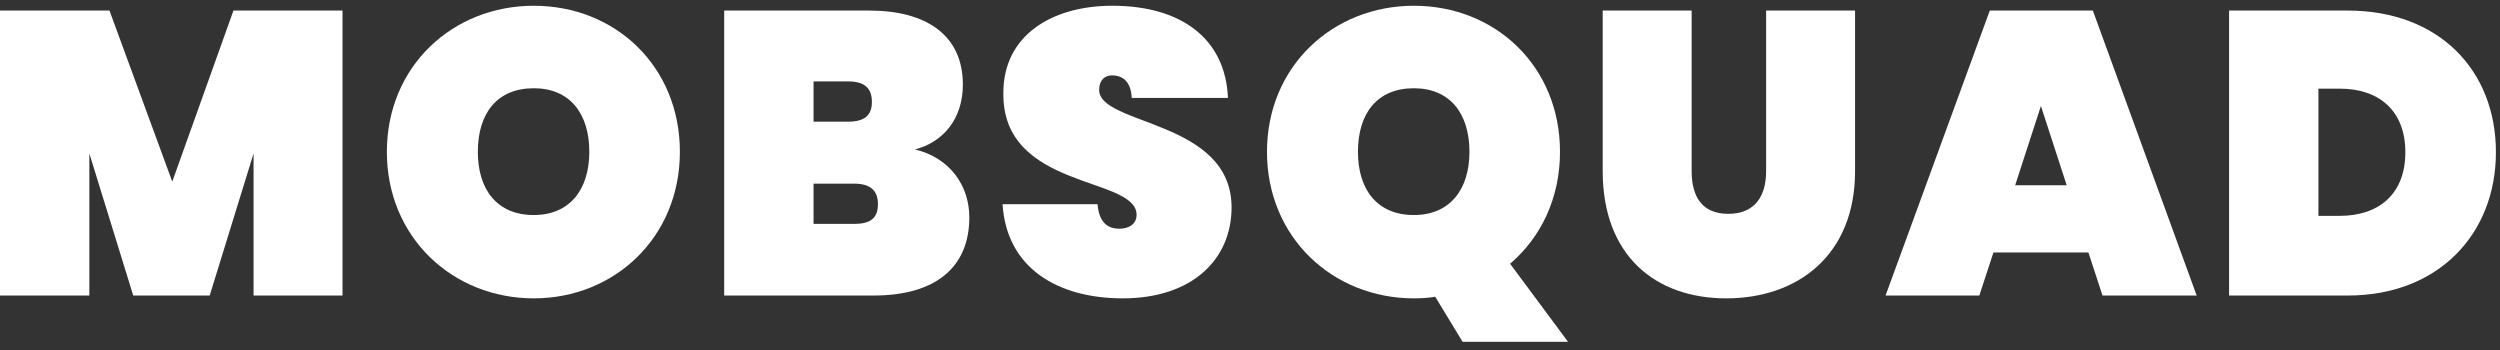 <svg width="150" height="21" viewBox="0 0 150 21" fill="none" xmlns="http://www.w3.org/2000/svg">
<rect x="0" y="0" width="150" height="21" fill="#333333" stroke="none"/>
<path d="M0 17.732H5.361V9.208L7.994 17.732H12.582L15.214 9.208V17.732H20.551V0.634H14.007L10.336 10.898L6.569 0.634H0V17.732Z" fill="white"/>
<path d="M40.793 9.111C40.793 3.967 36.905 0.345 32.027 0.345C27.172 0.345 23.212 3.967 23.212 9.111C23.212 14.255 27.172 17.901 32.027 17.901C36.856 17.901 40.793 14.255 40.793 9.111ZM28.67 9.111C28.67 6.793 29.829 5.295 32.027 5.295C34.176 5.295 35.359 6.793 35.359 9.111C35.359 11.381 34.176 12.902 32.027 12.902C29.829 12.902 28.67 11.381 28.67 9.111Z" fill="white"/>
<path d="M52.677 12.25C52.677 13.096 52.218 13.434 51.252 13.434H48.813V11.019H51.252C52.218 11.019 52.677 11.429 52.677 12.25ZM52.314 6.116C52.314 6.937 51.855 7.3 50.889 7.3H48.813V4.885H50.889C51.855 4.885 52.314 5.271 52.314 6.116ZM58.159 13.047C58.159 11.139 56.999 9.473 54.898 8.966C56.589 8.531 57.772 7.131 57.772 5.078C57.772 2.108 55.575 0.634 52.169 0.634H43.451V17.732H52.411C56.13 17.732 58.159 16.042 58.159 13.047Z" fill="white"/>
<path d="M73.894 12.444C73.894 7.179 65.949 7.541 65.949 5.392C65.949 4.812 66.287 4.522 66.722 4.522C67.301 4.522 67.857 4.836 67.905 5.875H73.677C73.532 2.325 70.876 0.345 66.746 0.345C63.099 0.345 60.202 2.132 60.202 5.561C60.105 11.405 68.171 10.56 68.195 12.878C68.195 13.482 67.688 13.723 67.157 13.723C66.625 13.723 65.949 13.506 65.853 12.25H60.153C60.395 16.09 63.462 17.901 67.374 17.901C71.504 17.901 73.894 15.583 73.894 12.444Z" fill="white"/>
<path d="M81.477 9.111C81.477 6.793 82.636 5.295 84.834 5.295C86.983 5.295 88.167 6.793 88.167 9.111C88.167 11.381 86.983 12.902 84.834 12.902C82.636 12.902 81.477 11.381 81.477 9.111ZM93.6 9.111C93.6 3.967 89.712 0.345 84.834 0.345C79.98 0.345 76.019 3.967 76.019 9.111C76.019 14.255 79.98 17.901 84.834 17.901C85.269 17.901 85.704 17.877 86.114 17.805L87.756 20.51H94.083L90.606 15.825C92.441 14.255 93.6 11.912 93.6 9.111Z" fill="white"/>
<path d="M96.162 10.27C96.162 15.317 99.302 17.901 103.576 17.901C107.851 17.901 111.304 15.317 111.304 10.27V0.634H105.967V10.27C105.967 11.743 105.315 12.83 103.697 12.83C102.079 12.83 101.499 11.743 101.499 10.27V0.634H96.162V10.27Z" fill="white"/>
<path d="M126.15 17.732H131.801L125.571 0.634H119.388L113.133 17.732H118.76L119.606 15.148H125.305L126.15 17.732ZM124.001 11.115H120.91L122.455 6.358L124.001 11.115Z" fill="white"/>
<path d="M140.868 0.634H133.744V17.732H140.868C146.326 17.732 149.755 14.013 149.755 9.135C149.755 4.209 146.326 0.634 140.868 0.634ZM139.105 12.951V5.319H140.385C142.752 5.319 144.321 6.648 144.321 9.135C144.321 11.623 142.752 12.951 140.385 12.951H139.105Z" fill="white"/>
</svg>
